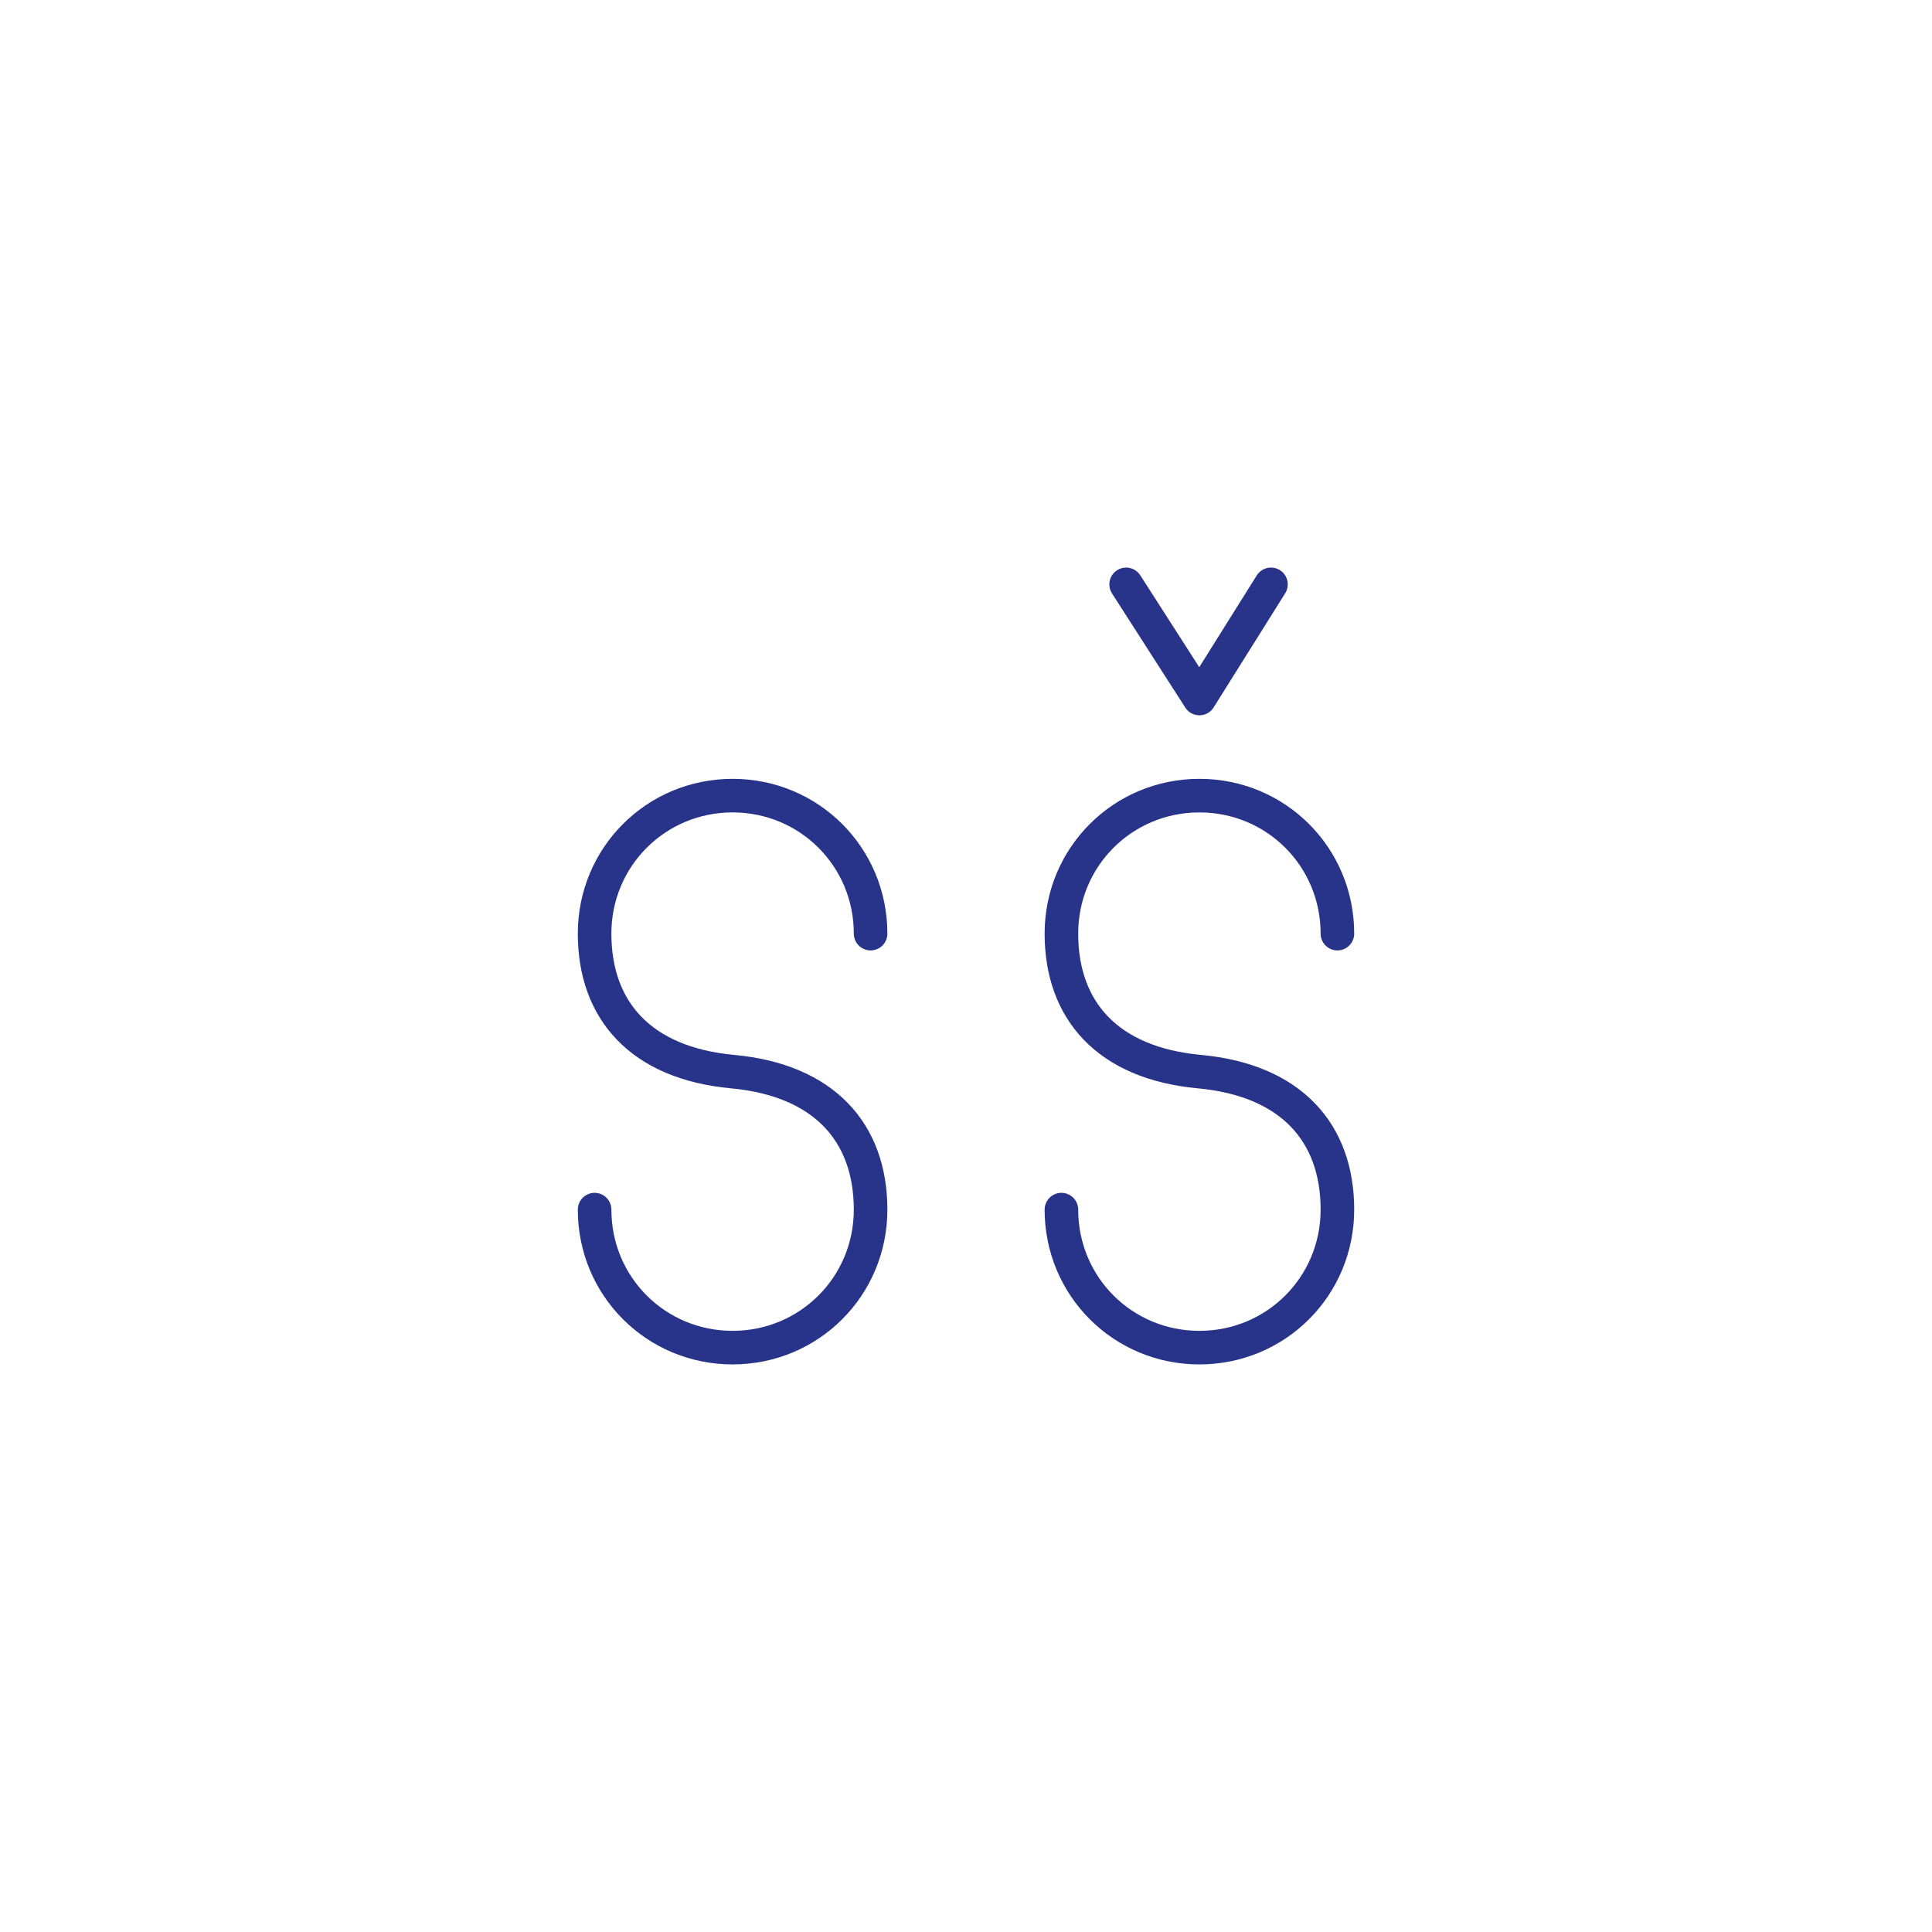 <?xml version="1.0" encoding="utf-8"?>
<!-- Generator: Adobe Illustrator 26.0.1, SVG Export Plug-In . SVG Version: 6.00 Build 0)  -->
<svg version="1.1" id="Layer_1" xmlns="http://www.w3.org/2000/svg" xmlns:xlink="http://www.w3.org/1999/xlink" x="0px" y="0px"
	 viewBox="0 0 113.4 113.4" style="enable-background:new 0 0 113.4 113.4;" xml:space="preserve">
<style type="text/css">
	.st0{fill:none;stroke:#28348A;stroke-width:1.971;stroke-linecap:round;stroke-linejoin:round;stroke-miterlimit:10;}
</style>
<g>
	<g>
		<polyline class="st0" points="66.1,34.3 70.4,41 74.6,34.3 		"/>
		<path class="st0" d="M78.5,54.8c0-4.5-3.6-8.1-8.1-8.1c-4.5,0-8.1,3.6-8.1,8.1c0,4.5,2.7,7.6,8.1,8.1c5.4,0.5,8.1,3.6,8.1,8.1
			c0,4.5-3.6,8.1-8.1,8.1c-4.5,0-8.1-3.6-8.1-8.1"/>
	</g>
	<path class="st0" d="M51.1,54.8c0-4.5-3.6-8.1-8.1-8.1c-4.5,0-8.1,3.6-8.1,8.1c0,4.5,2.7,7.6,8.1,8.1c5.4,0.5,8.1,3.6,8.1,8.1
		c0,4.5-3.6,8.1-8.1,8.1c-4.5,0-8.1-3.6-8.1-8.1"/>
</g>
</svg>
